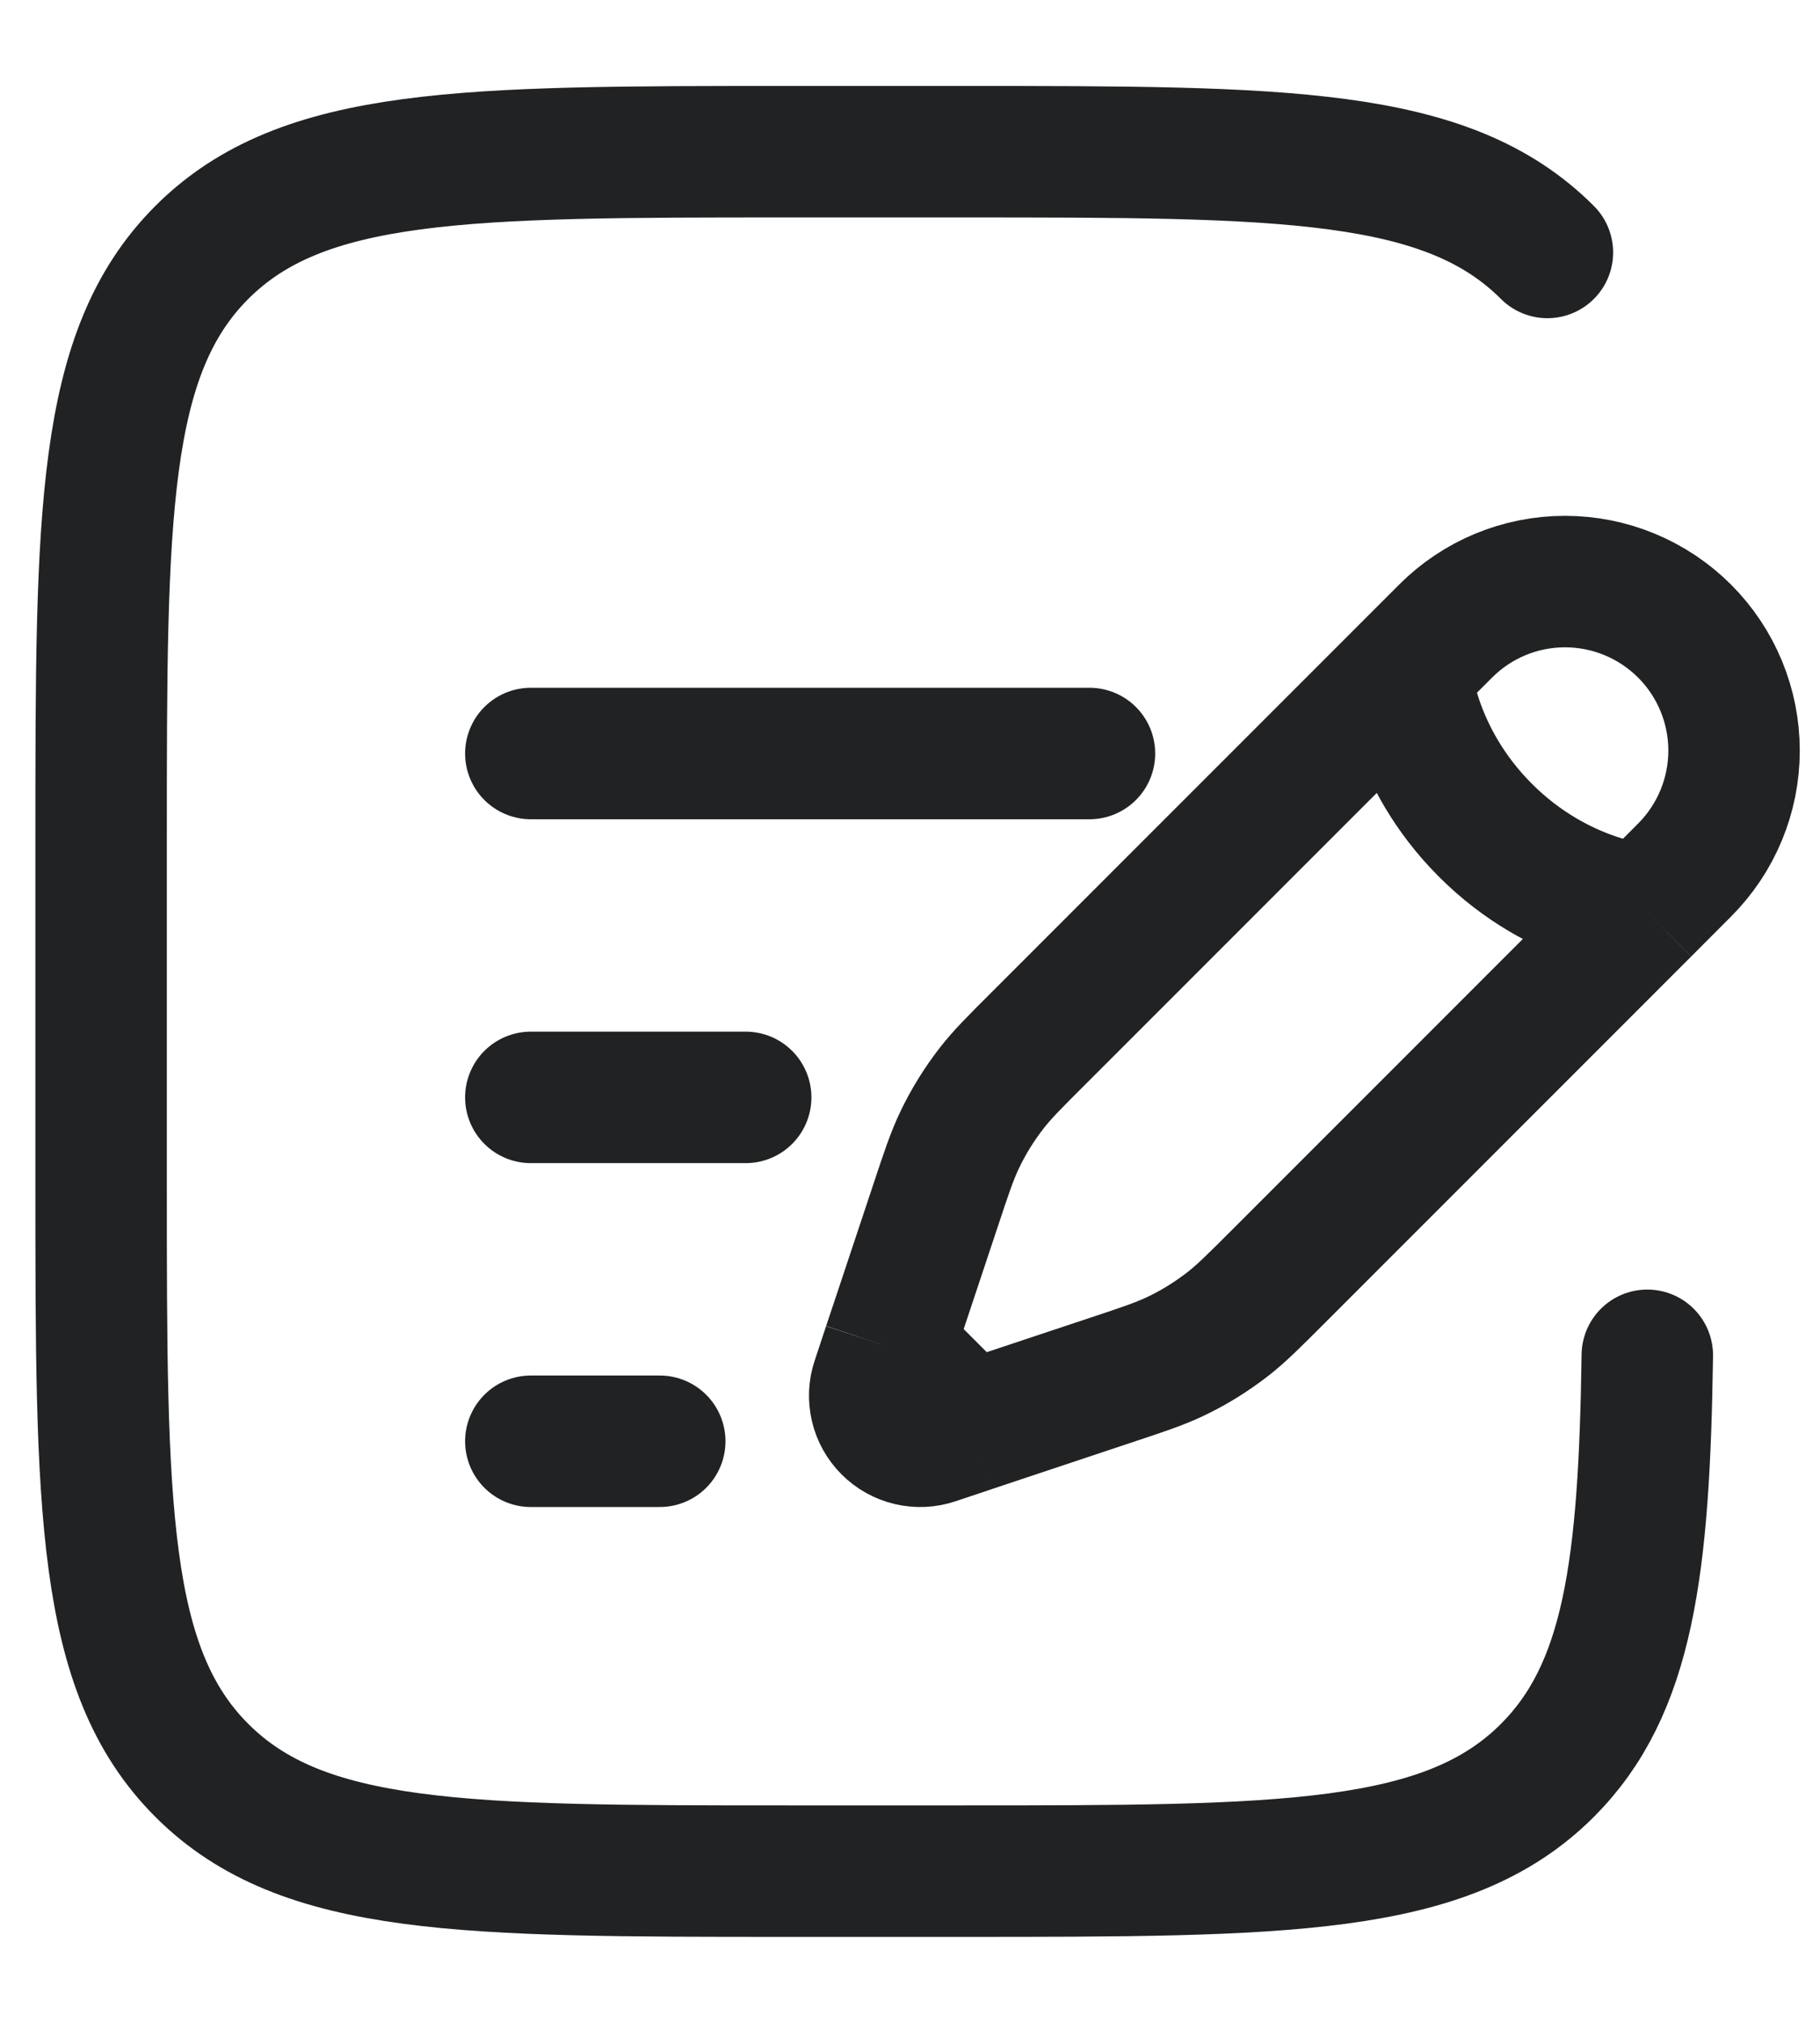 <svg width="18" height="20" viewBox="0 0 18 20" fill="none" xmlns="http://www.w3.org/2000/svg">
<path d="M13.903 6.634L14.297 6.24C14.61 5.926 15.035 5.75 15.478 5.75C15.921 5.75 16.346 5.926 16.66 6.239C16.974 6.553 17.15 6.978 17.15 7.421C17.15 7.864 16.974 8.289 16.66 8.603L16.267 8.997M13.903 6.634C13.903 6.634 13.952 7.47 14.691 8.209C15.43 8.948 16.267 8.997 16.267 8.997M13.903 6.634L10.282 10.255C10.036 10.5 9.913 10.623 9.808 10.758C9.684 10.918 9.577 11.09 9.49 11.273C9.416 11.428 9.361 11.592 9.252 11.921L8.901 12.975L8.787 13.316M16.267 8.997L12.646 12.618C12.399 12.865 12.277 12.987 12.142 13.092C11.982 13.216 11.81 13.323 11.627 13.41C11.472 13.484 11.308 13.539 10.979 13.648L9.925 13.999L9.584 14.113M8.787 13.316L8.674 13.658C8.647 13.737 8.644 13.822 8.663 13.903C8.682 13.985 8.724 14.059 8.783 14.118C8.842 14.177 8.916 14.219 8.998 14.238C9.079 14.257 9.164 14.254 9.243 14.227L9.584 14.113M8.787 13.316L9.584 14.113" stroke="#202224" stroke-width="1.3"/>
<path d="M5.25 10.85H7.375M5.25 7.45H10.775M5.25 14.25H6.525M15.304 2.496C14.308 1.5 12.705 1.5 9.5 1.5H7.8C4.595 1.5 2.992 1.5 1.996 2.496C1 3.492 1 5.095 1 8.3V11.7C1 14.905 1 16.508 1.996 17.504C2.992 18.5 4.595 18.5 7.8 18.5H9.5C12.705 18.5 14.308 18.5 15.304 17.504C16.106 16.702 16.262 15.508 16.292 13.4" stroke="#202224" stroke-width="1.3" stroke-linecap="round"/>
</svg>
